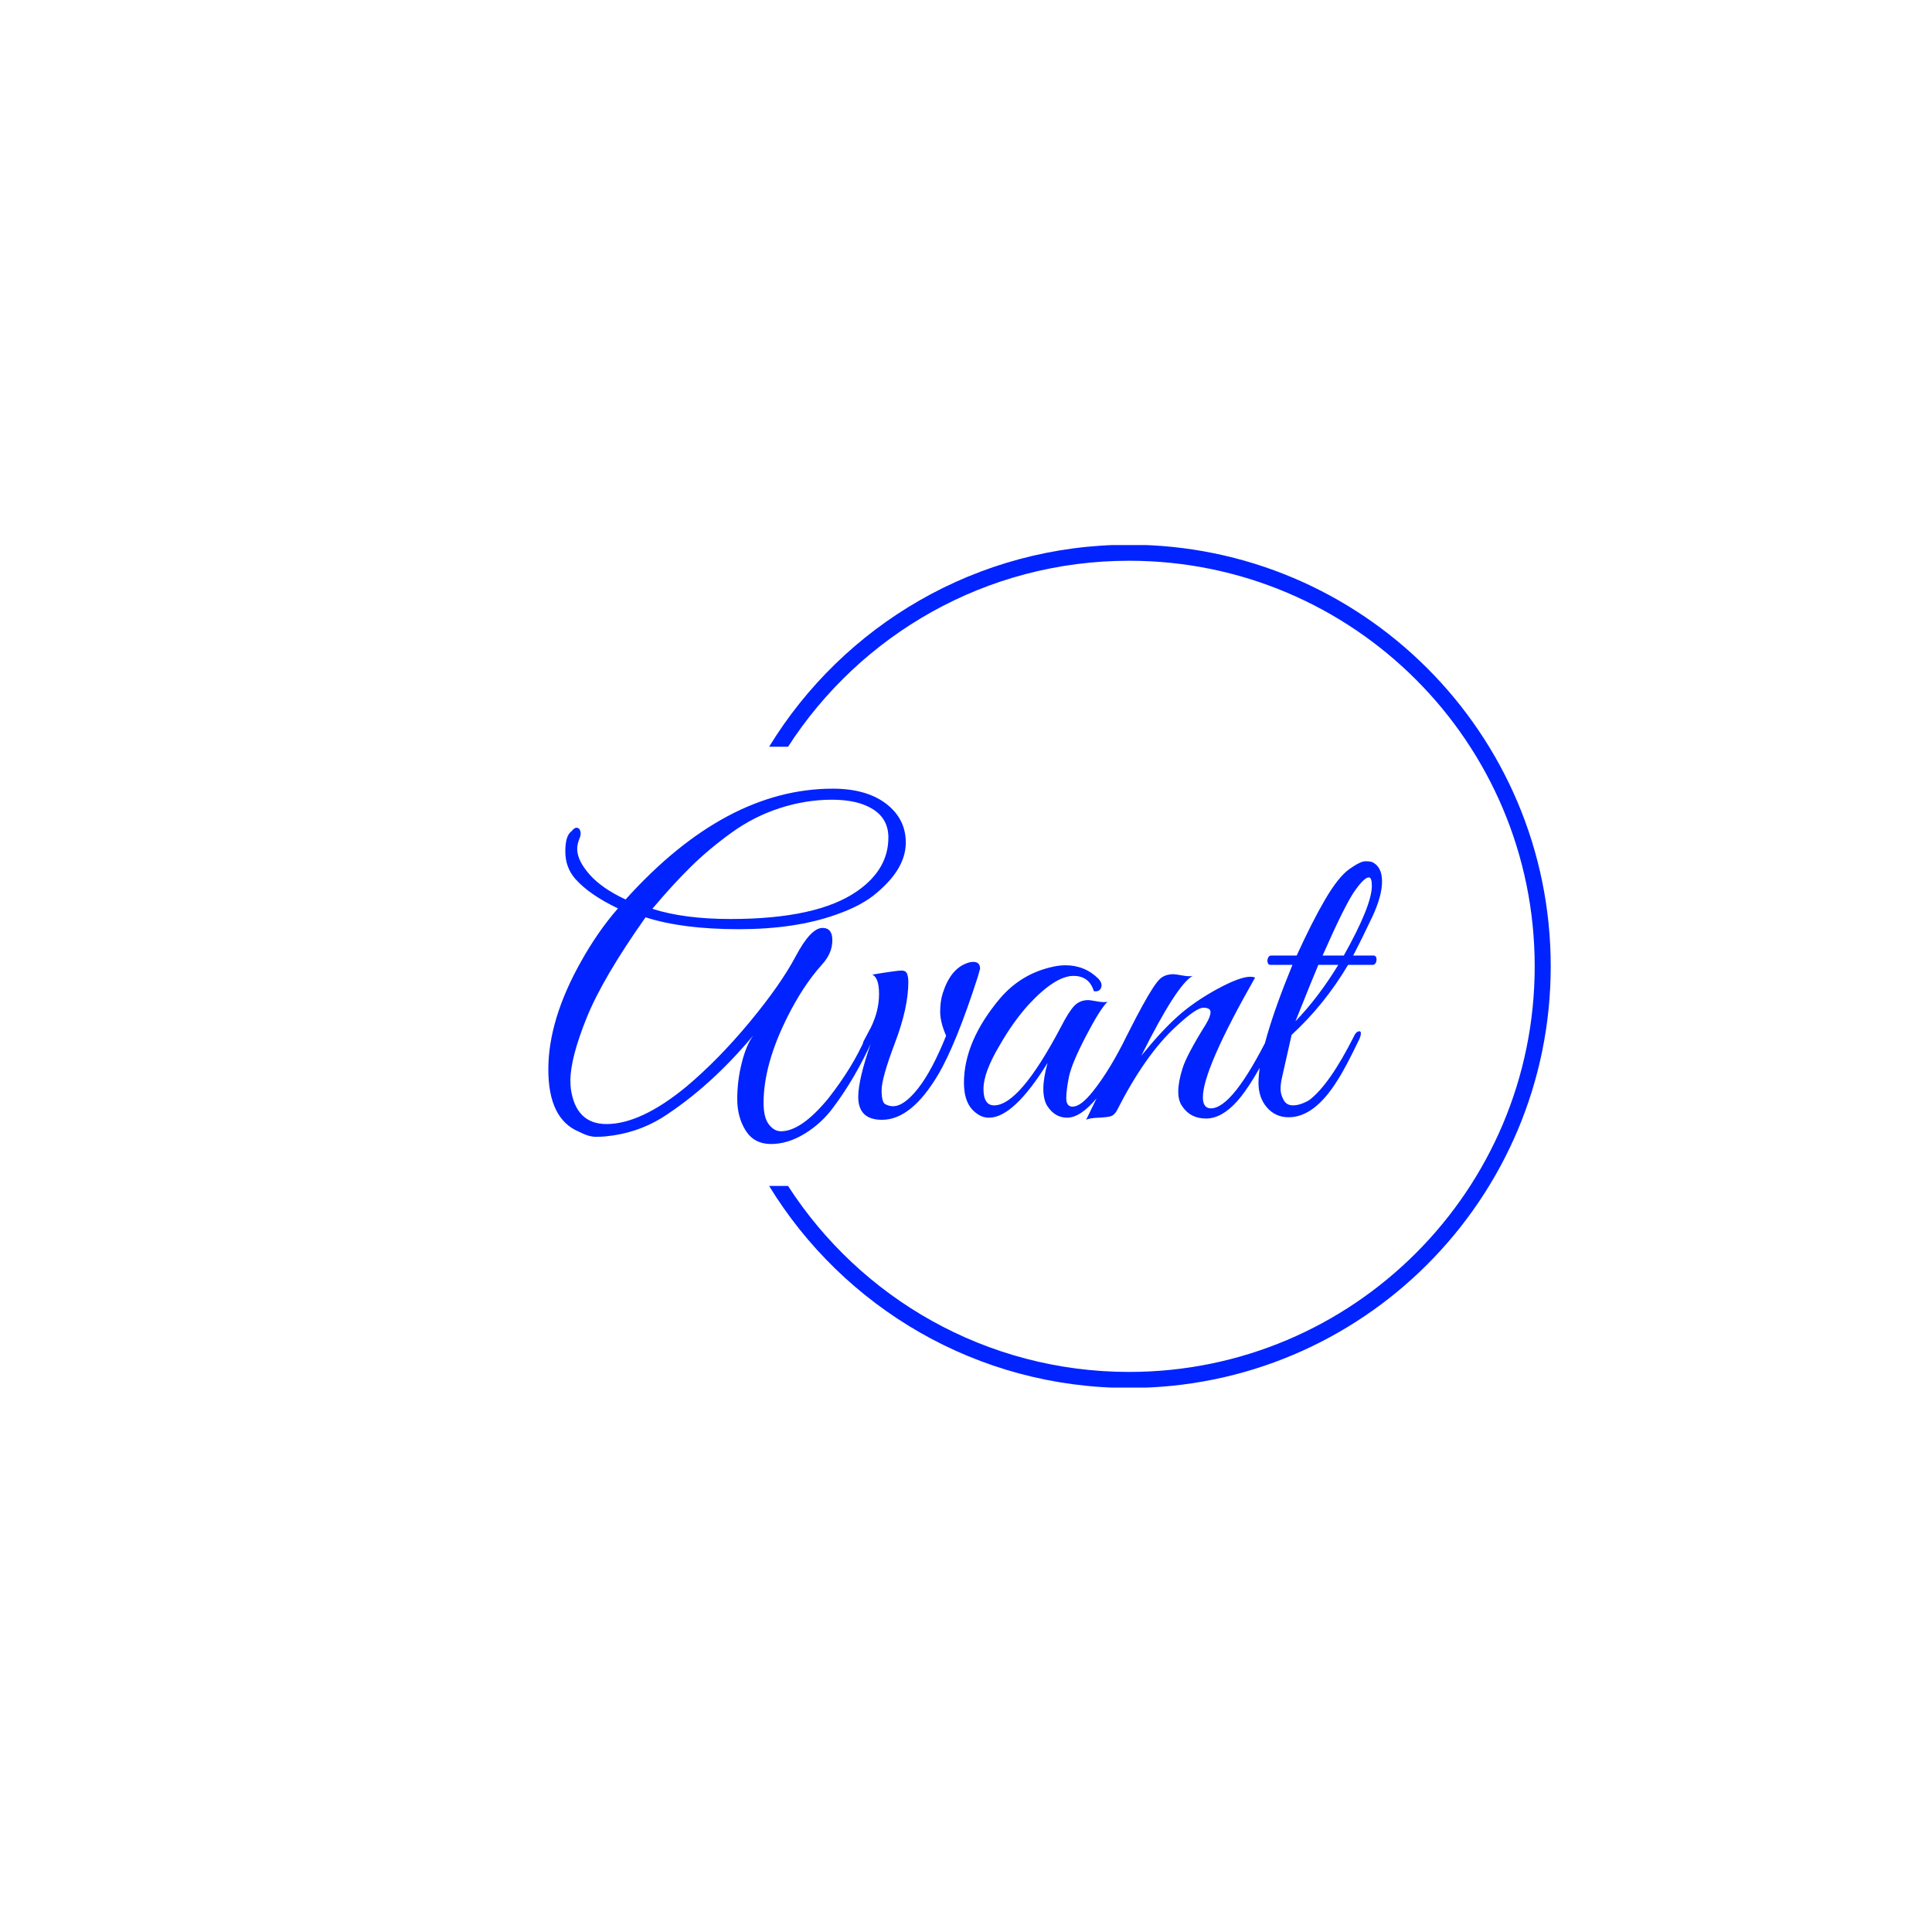 <svg xmlns="http://www.w3.org/2000/svg" version="1.1" xmlns:xlink="http://www.w3.org/1999/xlink" xmlns:svgjs="http://svgjs.dev/svgjs" width="1000" height="1000" viewBox="0 0 1000 1000"><rect width="1000" height="1000" fill="#ffffff"></rect><g transform="matrix(0.7,0,0,0.7,149.576,282.127)"><svg viewBox="0 0 396 247" data-background-color="#ffffff" preserveAspectRatio="xMidYMid meet" height="623" width="1000" xmlns="http://www.w3.org/2000/svg" xmlns:xlink="http://www.w3.org/1999/xlink"><g id="tight-bounds" transform="matrix(1,0,0,1,0.24,-0.1)"><svg viewBox="0 0 395.52 247.2" height="247.2" width="395.52"><g><svg></svg></g><g><svg viewBox="0 0 395.52 247.2" height="247.2" width="395.52"><g transform="matrix(1,0,0,1,75.544,71.515)"><svg viewBox="0 0 244.431 104.17" height="104.17" width="244.431"><g><svg viewBox="0 0 244.431 104.17" height="104.17" width="244.431"><g><svg viewBox="0 0 244.431 104.17" height="104.17" width="244.431"><g><svg viewBox="0 0 244.431 104.17" height="104.17" width="244.431"><g id="textblocktransform"><svg viewBox="0 0 244.431 104.17" height="104.17" width="244.431" id="textblock"><g><svg viewBox="0 0 244.431 104.17" height="104.17" width="244.431"><g transform="matrix(1,0,0,1,0,0)"><svg width="244.431" viewBox="0.9 -38.65 98.19 41.85" height="104.17" data-palette-color="#0023ff"><path d="M33.2-22.25L33.2-22.25Q34.35-22.25 34.35-20.8L34.35-20.8Q34.35-19.25 33.1-17.9L33.1-17.9Q30.9-15.45 29.05-11.75L29.05-11.75Q26.25-6.15 26.25-1.65L26.25-1.65Q26.25 0.1 26.88 0.9 27.5 1.7 28.3 1.7L28.3 1.7Q30.7 1.7 33.9-2.2L33.9-2.2Q36.75-5.85 38.25-9.3L38.25-9.3Q38.65-10.1 39.05-10 39.45-9.9 39.1-9.1L39.1-9.1Q37.05-4.55 34.45-1.1L34.45-1.1Q33.1 0.75 31.1 1.98 29.1 3.2 27.13 3.2 25.15 3.2 24.15 1.63 23.15 0.05 23.15-2.1 23.15-4.25 23.68-6.35 24.2-8.45 25.05-9.6L25.05-9.6Q20-3.55 14.3 0.1L14.3 0.1Q11.3 1.95 7.65 2.3L7.65 2.3Q7.3 2.35 6.48 2.35 5.65 2.35 4.5 1.75L4.5 1.75Q0.9 0.25 0.9-5.58 0.9-11.4 4.7-18.2L4.7-18.2Q6.7-21.8 9.1-24.55L9.1-24.55Q5.75-26.15 4.1-28L4.1-28Q2.9-29.35 2.9-31.25 2.9-33.15 3.65-33.65L3.65-33.65Q4.15-34.3 4.55-33.9L4.55-33.9Q4.85-33.45 4.58-32.8 4.3-32.15 4.3-31.55L4.3-31.55Q4.3-30.2 5.75-28.55 7.2-26.9 10-25.6L10-25.6Q21.75-38.65 34.4-38.65L34.4-38.65Q38.35-38.65 40.68-36.88 43-35.1 43-32.3L43-32.3Q43-29.25 39.6-26.4L39.6-26.4Q37.9-24.9 34.75-23.8L34.75-23.8Q29.95-22.1 23.33-22.1 16.7-22.1 12.35-23.5L12.35-23.5Q7.3-16.35 5.4-11.63 3.5-6.9 3.5-4.3L3.5-4.3Q3.5-3.75 3.55-3.3L3.55-3.3Q4.15 0.85 7.75 0.85L7.75 0.85Q11.8 0.85 17.15-3.55L17.15-3.55Q20.95-6.75 24.6-11.15 28.25-15.55 30.03-18.9 31.8-22.25 33.2-22.25ZM40.95-32.9L40.95-32.9Q40.95-35.05 39.18-36.2 37.4-37.35 34.3-37.35 31.2-37.35 28.13-36.35 25.05-35.35 22.38-33.4 19.7-31.45 17.63-29.4 15.55-27.35 13.15-24.5L13.15-24.5Q16.9-23.3 22.35-23.3L22.35-23.3Q32.6-23.3 37.3-26.6L37.3-26.6Q40.95-29.15 40.95-32.9ZM51.75-17.45L51.75-17.45 51.5-16.55Q48.95-8.6 46.8-4.95L46.8-4.95Q43.65 0.35 40.2 0.35L40.2 0.35Q37.4 0.35 37.4-2.35L37.4-2.35Q37.4-4.4 38.9-8.7L38.9-8.7Q38.4-7.9 38.12-8.18 37.85-8.45 38-8.85L38-8.85 38.9-10.55Q39.85-12.5 39.85-14.45 39.85-16.4 39.05-16.75L39.05-16.75Q42.05-17.25 42.55-17.23 43.05-17.2 43.17-16.8 43.3-16.4 43.3-15.9L43.3-15.9Q43.3-12.85 41.72-8.7 40.15-4.55 40.15-3.13 40.15-1.7 40.6-1.48 41.05-1.25 41.5-1.25L41.5-1.25Q42.8-1.25 44.45-3.35 46.1-5.45 47.75-9.55L47.75-9.55Q47.05-11.15 47.05-12.38 47.05-13.6 47.35-14.55L47.35-14.55Q48.25-17.4 50.2-18.1L50.2-18.1Q50.6-18.25 50.95-18.25L50.95-18.25Q51.75-18.25 51.75-17.45ZM66.75-13.55Q65.85-12.65 64.2-9.47 62.55-6.3 62.22-4.73 61.9-3.15 61.9-2.18 61.9-1.2 62.65-1.2L62.65-1.2Q63.6-1.2 65-2.95L65-2.95Q67.05-5.5 69.05-9.6L69.05-9.6Q69.25-10.05 69.5-10.1L69.5-10.1Q69.9-10.25 69.9-9.8L69.9-9.8Q69.9-9.55 69.75-9.2L69.75-9.2Q65.15 0.1 62 0.1L62 0.1Q60.55 0.1 59.65-1.3L59.65-1.3Q59.2-2.05 59.2-3.3 59.2-4.55 59.7-6.35L59.7-6.35Q55.7 0.1 52.8 0.1L52.8 0.1Q52 0.1 51.35-0.4L51.35-0.4Q49.85-1.45 49.85-4L49.85-4Q49.85-8.9 54.1-13.95L54.1-13.95Q56.5-16.75 60-17.6L60-17.6Q60.95-17.85 61.8-17.85L61.8-17.85Q64.1-17.85 65.7-16.25L65.7-16.25Q66.2-15.7 66-15.2 65.8-14.7 65.15-14.8L65.15-14.8Q64.6-16.6 62.75-16.6L62.75-16.6Q60.6-16.6 57.45-13.2L57.45-13.2Q55.65-11.2 54.1-8.5L54.1-8.5Q52.15-5.25 52.15-3.3 52.15-1.35 53.4-1.35L53.4-1.35Q56.4-1.35 61.25-10.55L61.25-10.55Q62.2-12.4 62.85-13.08 63.5-13.75 64.5-13.75L64.5-13.75Q64.7-13.75 65.52-13.6 66.35-13.45 66.75-13.55L66.75-13.55ZM84.14-16.4L84.14-16.4Q77.99-5.6 77.99-2.3L77.99-2.3Q77.99-1 78.94-1L78.94-1Q81.49-1 85.79-9.65L85.79-9.65Q86.09-10.35 86.39-10.2 86.69-10.05 86.69-9.8 86.69-9.55 86.49-9.2L86.49-9.2Q83.84-3.85 82.02-1.83 80.19 0.2 78.37 0.2 76.54 0.2 75.59-1.2L75.59-1.2Q75.09-1.85 75.09-2.98 75.09-4.1 75.59-5.7 76.09-7.3 78.34-10.9L78.34-10.9Q78.89-11.8 78.89-12.33 78.89-12.85 78.04-12.85 77.19-12.85 74.79-10.6L74.79-10.6Q71.19-7.3 67.84-0.7L67.84-0.7Q67.54-0.2 67.17-0.08 66.79 0.05 65.69 0.1 64.59 0.15 64.24 0.35L64.24 0.35Q65.04-1.25 67.39-6.2L67.39-6.2Q71.59-14.95 72.89-16.2L72.89-16.2Q73.49-16.8 74.54-16.8L74.54-16.8Q74.74-16.8 75.57-16.65 76.39-16.5 76.79-16.6L76.79-16.6Q74.94-15.6 70.74-7.2L70.74-7.2Q73.09-10.1 75.02-11.83 76.94-13.55 79.64-15.03 82.34-16.5 83.59-16.5L83.59-16.5Q83.89-16.5 84.14-16.4ZM84.54-4L84.54-4Q84.54-8.15 88.54-17.9L88.54-17.9 85.94-17.9Q85.69-17.9 85.62-18.18 85.54-18.45 85.67-18.73 85.79-19 86.04-19L86.04-19 89.04-19Q90.84-22.95 92.39-25.6 93.94-28.25 95.24-29.18 96.54-30.1 97.12-30.1 97.69-30.1 97.94-30L97.94-30Q99.09-29.45 99.09-27.73 99.09-26 97.94-23.55 96.79-21.1 95.69-19L95.69-19 98.09-19Q98.34-19 98.42-18.73 98.49-18.45 98.37-18.18 98.24-17.9 97.99-17.9L97.99-17.9 95.09-17.9Q92.34-13.25 88.44-9.65L88.44-9.65 87.29-4.55Q87.14-3.9 87.14-3.28 87.14-2.65 87.49-2 87.84-1.35 88.59-1.35L88.59-1.35Q89.44-1.35 90.49-1.95L90.49-1.95Q92.89-3.75 95.79-9.5L95.79-9.5Q95.99-9.95 96.27-10.05 96.54-10.15 96.59-9.93 96.64-9.7 96.44-9.2L96.44-9.2Q94.79-5.75 93.84-4.3L93.84-4.3Q91.14 0.05 88.09 0.05L88.09 0.05Q86.54 0.05 85.54-1.1 84.54-2.25 84.54-4ZM92.09-19L94.59-19Q97.89-24.9 97.89-27.2L97.89-27.2Q97.89-28.2 97.54-28.2L97.54-28.2Q96.99-28.2 95.87-26.6 94.74-25 92.09-19L92.09-19ZM93.94-17.9L93.94-17.9 91.59-17.9Q90.99-16.5 88.89-11.25L88.89-11.25Q91.59-14.05 93.94-17.9Z" opacity="1" transform="matrix(1,0,0,1,0,0)" fill="#0023ff" class="undefined-text-0" data-fill-palette-color="primary" id="text-0"></path></svg></g></svg></g></svg></g></svg></g></svg></g></svg></g></svg></g><g><path d="M245.816 0c68.262 0 123.6 55.338 123.6 123.6 0 68.262-55.338 123.6-123.6 123.6-44.676 0-83.816-23.703-105.53-59.219h5.547c21.167 32.804 58.038 54.522 99.983 54.522 65.668 0 118.903-53.235 118.903-118.903 0-65.668-53.235-118.903-118.903-118.903-41.944 0-78.815 21.718-99.983 54.522h-5.547c21.714-35.516 60.854-59.219 105.53-59.219z" fill="#0023ff" stroke="transparent" data-fill-palette-color="tertiary"></path></g></svg></g><defs></defs></svg><rect width="395.52" height="247.2" fill="none" stroke="none" visibility="hidden"></rect></g></svg></g></svg>